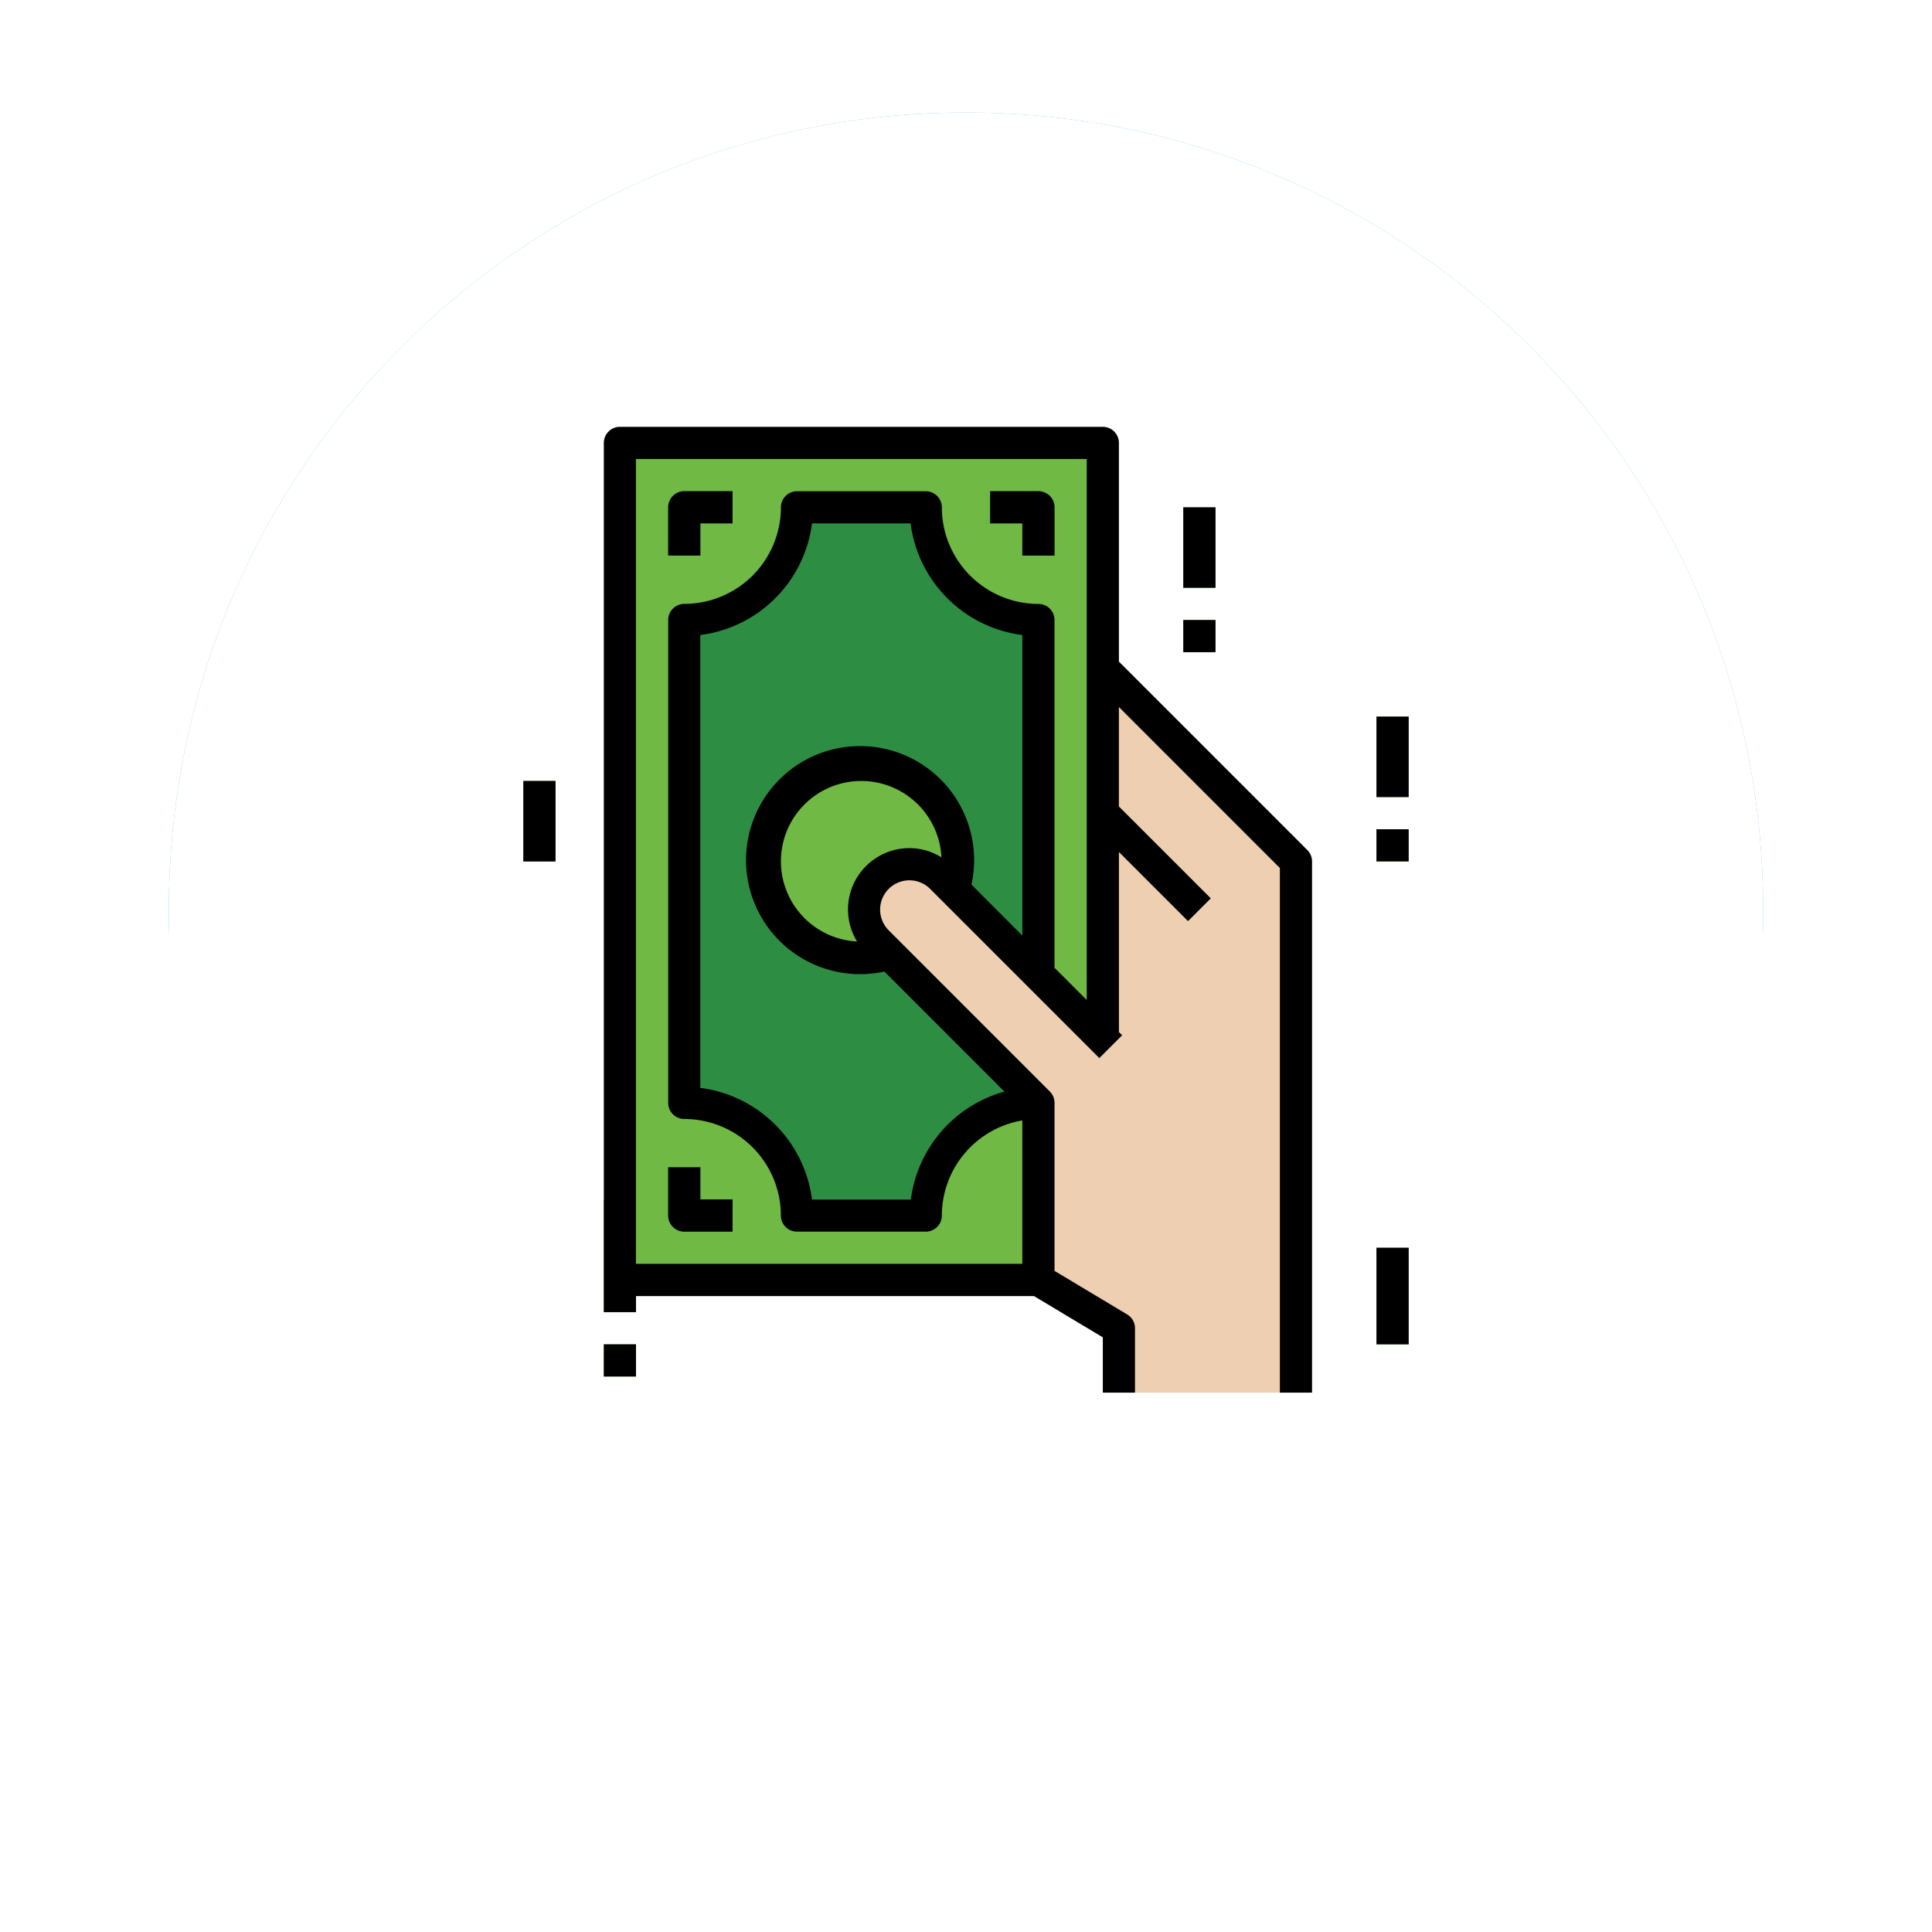 <svg xmlns="http://www.w3.org/2000/svg" xmlns:xlink="http://www.w3.org/1999/xlink" width="103" height="103" viewBox="0 0 103 103">
  <defs>
    <filter id="Path_873828" x="0" y="0" width="103" height="103" filterUnits="userSpaceOnUse">
      <feOffset dy="3" input="SourceAlpha"/>
      <feGaussianBlur stdDeviation="3" result="blur"/>
      <feFlood flood-opacity="0.161"/>
      <feComposite operator="in" in2="blur"/>
    </filter>
    <filter id="Path_873828-2" x="0" y="0" width="103" height="103" filterUnits="userSpaceOnUse">
      <feOffset dy="3" input="SourceAlpha"/>
      <feGaussianBlur stdDeviation="3" result="blur-2"/>
      <feFlood flood-opacity="0.161" result="color"/>
      <feComposite operator="out" in="SourceGraphic" in2="blur-2"/>
      <feComposite operator="in" in="color"/>
      <feComposite operator="in" in2="SourceGraphic"/>
    </filter>
  </defs>
  <g id="Group_1112148" data-name="Group 1112148" transform="translate(8.949 6)">
    <g data-type="innerShadowGroup">
      <g transform="matrix(1, 0, 0, 1, -8.95, -6)" filter="url(#Path_873828)">
        <g id="Path_873828-3" data-name="Path 873828" transform="translate(9 6)" fill="#5ab4f9">
          <path d="M 42.5 83 C 37.032 83 31.728 81.929 26.736 79.818 C 21.914 77.778 17.582 74.858 13.862 71.138 C 10.142 67.418 7.222 63.086 5.182 58.264 C 3.071 53.272 2 47.968 2 42.5 C 2 37.032 3.071 31.728 5.182 26.736 C 7.222 21.914 10.142 17.582 13.862 13.862 C 17.582 10.142 21.914 7.222 26.736 5.182 C 31.728 3.071 37.032 2 42.5 2 C 47.968 2 53.272 3.071 58.264 5.182 C 63.086 7.222 67.418 10.142 71.138 13.862 C 74.858 17.582 77.778 21.914 79.818 26.736 C 81.929 31.728 83 37.032 83 42.5 C 83 47.968 81.929 53.272 79.818 58.264 C 77.778 63.086 74.858 67.418 71.138 71.138 C 67.418 74.858 63.086 77.778 58.264 79.818 C 53.272 81.929 47.968 83 42.5 83 Z" stroke="none"/>
          <path d="M 42.5 4 C 37.301 4 32.259 5.017 27.515 7.024 C 22.931 8.963 18.813 11.739 15.276 15.276 C 11.739 18.813 8.963 22.931 7.024 27.515 C 5.017 32.259 4 37.301 4 42.5 C 4 47.699 5.017 52.741 7.024 57.485 C 8.963 62.069 11.739 66.187 15.276 69.724 C 18.813 73.261 22.931 76.037 27.515 77.976 C 32.259 79.983 37.301 81 42.5 81 C 47.699 81 52.741 79.983 57.485 77.976 C 62.069 76.037 66.187 73.261 69.724 69.724 C 73.261 66.187 76.037 62.069 77.976 57.485 C 79.983 52.741 81 47.699 81 42.5 C 81 37.301 79.983 32.259 77.976 27.515 C 76.037 22.931 73.261 18.813 69.724 15.276 C 66.187 11.739 62.069 8.963 57.485 7.024 C 52.741 5.017 47.699 4 42.5 4 M 42.5 0 C 65.972 0 85 19.028 85 42.5 C 85 65.972 65.972 85 42.5 85 C 19.028 85 0 65.972 0 42.5 C 0 19.028 19.028 0 42.5 0 Z" stroke="none" fill="#fff"/>
        </g>
      </g>
      <g id="Path_873828-4" data-name="Path 873828" transform="translate(0.051)" fill="#5ab4f9">
        <path d="M 42.5 83 C 37.032 83 31.728 81.929 26.736 79.818 C 21.914 77.778 17.582 74.858 13.862 71.138 C 10.142 67.418 7.222 63.086 5.182 58.264 C 3.071 53.272 2 47.968 2 42.5 C 2 37.032 3.071 31.728 5.182 26.736 C 7.222 21.914 10.142 17.582 13.862 13.862 C 17.582 10.142 21.914 7.222 26.736 5.182 C 31.728 3.071 37.032 2 42.5 2 C 47.968 2 53.272 3.071 58.264 5.182 C 63.086 7.222 67.418 10.142 71.138 13.862 C 74.858 17.582 77.778 21.914 79.818 26.736 C 81.929 31.728 83 37.032 83 42.5 C 83 47.968 81.929 53.272 79.818 58.264 C 77.778 63.086 74.858 67.418 71.138 71.138 C 67.418 74.858 63.086 77.778 58.264 79.818 C 53.272 81.929 47.968 83 42.5 83 Z" stroke="none"/>
        <path d="M 42.5 4 C 37.301 4 32.259 5.017 27.515 7.024 C 22.931 8.963 18.813 11.739 15.276 15.276 C 11.739 18.813 8.963 22.931 7.024 27.515 C 5.017 32.259 4 37.301 4 42.5 C 4 47.699 5.017 52.741 7.024 57.485 C 8.963 62.069 11.739 66.187 15.276 69.724 C 18.813 73.261 22.931 76.037 27.515 77.976 C 32.259 79.983 37.301 81 42.5 81 C 47.699 81 52.741 79.983 57.485 77.976 C 62.069 76.037 66.187 73.261 69.724 69.724 C 73.261 66.187 76.037 62.069 77.976 57.485 C 79.983 52.741 81 47.699 81 42.5 C 81 37.301 79.983 32.259 77.976 27.515 C 76.037 22.931 73.261 18.813 69.724 15.276 C 66.187 11.739 62.069 8.963 57.485 7.024 C 52.741 5.017 47.699 4 42.5 4 M 42.5 0 C 65.972 0 85 19.028 85 42.5 C 85 65.972 65.972 85 42.5 85 C 19.028 85 0 65.972 0 42.5 C 0 19.028 19.028 0 42.5 0 Z" stroke="none"/>
      </g>
      <g transform="matrix(1, 0, 0, 1, -8.95, -6)" filter="url(#Path_873828-2)">
        <g id="Path_873828-5" data-name="Path 873828" transform="translate(9 6)" fill="#fff">
          <path d="M 42.5 83 C 37.032 83 31.728 81.929 26.736 79.818 C 21.914 77.778 17.582 74.858 13.862 71.138 C 10.142 67.418 7.222 63.086 5.182 58.264 C 3.071 53.272 2 47.968 2 42.5 C 2 37.032 3.071 31.728 5.182 26.736 C 7.222 21.914 10.142 17.582 13.862 13.862 C 17.582 10.142 21.914 7.222 26.736 5.182 C 31.728 3.071 37.032 2 42.5 2 C 47.968 2 53.272 3.071 58.264 5.182 C 63.086 7.222 67.418 10.142 71.138 13.862 C 74.858 17.582 77.778 21.914 79.818 26.736 C 81.929 31.728 83 37.032 83 42.5 C 83 47.968 81.929 53.272 79.818 58.264 C 77.778 63.086 74.858 67.418 71.138 71.138 C 67.418 74.858 63.086 77.778 58.264 79.818 C 53.272 81.929 47.968 83 42.5 83 Z" stroke="none"/>
          <path d="M 42.5 4 C 37.301 4 32.259 5.017 27.515 7.024 C 22.931 8.963 18.813 11.739 15.276 15.276 C 11.739 18.813 8.963 22.931 7.024 27.515 C 5.017 32.259 4 37.301 4 42.5 C 4 47.699 5.017 52.741 7.024 57.485 C 8.963 62.069 11.739 66.187 15.276 69.724 C 18.813 73.261 22.931 76.037 27.515 77.976 C 32.259 79.983 37.301 81 42.5 81 C 47.699 81 52.741 79.983 57.485 77.976 C 62.069 76.037 66.187 73.261 69.724 69.724 C 73.261 66.187 76.037 62.069 77.976 57.485 C 79.983 52.741 81 47.699 81 42.5 C 81 37.301 79.983 32.259 77.976 27.515 C 76.037 22.931 73.261 18.813 69.724 15.276 C 66.187 11.739 62.069 8.963 57.485 7.024 C 52.741 5.017 47.699 4 42.5 4 M 42.5 0 C 65.972 0 85 19.028 85 42.5 C 85 65.972 65.972 85 42.5 85 C 19.028 85 0 65.972 0 42.5 C 0 19.028 19.028 0 42.5 0 Z" stroke="none"/>
        </g>
      </g>
      <g id="Path_873828-6" data-name="Path 873828" transform="translate(0.051)" fill="none">
        <path d="M 42.5 83 C 37.032 83 31.728 81.929 26.736 79.818 C 21.914 77.778 17.582 74.858 13.862 71.138 C 10.142 67.418 7.222 63.086 5.182 58.264 C 3.071 53.272 2 47.968 2 42.5 C 2 37.032 3.071 31.728 5.182 26.736 C 7.222 21.914 10.142 17.582 13.862 13.862 C 17.582 10.142 21.914 7.222 26.736 5.182 C 31.728 3.071 37.032 2 42.5 2 C 47.968 2 53.272 3.071 58.264 5.182 C 63.086 7.222 67.418 10.142 71.138 13.862 C 74.858 17.582 77.778 21.914 79.818 26.736 C 81.929 31.728 83 37.032 83 42.5 C 83 47.968 81.929 53.272 79.818 58.264 C 77.778 63.086 74.858 67.418 71.138 71.138 C 67.418 74.858 63.086 77.778 58.264 79.818 C 53.272 81.929 47.968 83 42.5 83 Z" stroke="none"/>
        <path d="M 42.5 4 C 37.301 4 32.259 5.017 27.515 7.024 C 22.931 8.963 18.813 11.739 15.276 15.276 C 11.739 18.813 8.963 22.931 7.024 27.515 C 5.017 32.259 4 37.301 4 42.5 C 4 47.699 5.017 52.741 7.024 57.485 C 8.963 62.069 11.739 66.187 15.276 69.724 C 18.813 73.261 22.931 76.037 27.515 77.976 C 32.259 79.983 37.301 81 42.5 81 C 47.699 81 52.741 79.983 57.485 77.976 C 62.069 76.037 66.187 73.261 69.724 69.724 C 73.261 66.187 76.037 62.069 77.976 57.485 C 79.983 52.741 81 47.699 81 42.5 C 81 37.301 79.983 32.259 77.976 27.515 C 76.037 22.931 73.261 18.813 69.724 15.276 C 66.187 11.739 62.069 8.963 57.485 7.024 C 52.741 5.017 47.699 4 42.5 4 M 42.5 0 C 65.972 0 85 19.028 85 42.5 C 85 65.972 65.972 85 42.5 85 C 19.028 85 0 65.972 0 42.5 C 0 19.028 19.028 0 42.5 0 Z" stroke="none" fill="#fff"/>
      </g>
    </g>
    <g id="Group_1112149" data-name="Group 1112149" transform="translate(18.451 16.755)">
      <path id="Path_901801" data-name="Path 901801" d="M70.812,52.624H48.5V8H74.245V52.624Zm0,0" transform="translate(-42.851 -7.142)" fill="#6fb944"/>
      <path id="Path_901802" data-name="Path 901802" d="M99.38,71.752a6.007,6.007,0,0,0-6.007,6.007H86.507A6.007,6.007,0,0,0,80.5,71.752V46.007A6.007,6.007,0,0,0,86.507,40h6.865a6.007,6.007,0,0,0,6.007,6.007Zm0,0" transform="translate(-71.418 -35.709)" fill="#2d8e43"/>
      <path id="Path_901803" data-name="Path 901803" d="M127.466,178.106a5.143,5.143,0,1,1,3.14-3.14" transform="translate(-107.228 -150.079)" fill="#6fb944"/>
      <path id="Path_901804" data-name="Path 901804" d="M235.933,35.433h-1.716V33.716H232.5V32h2.574a.858.858,0,0,1,.858.858Zm0,0" transform="translate(-207.113 -28.567)" fill="#2d8e43"/>
      <path id="Path_901805" data-name="Path 901805" d="M74.216,35.433H72.5V32.858A.858.858,0,0,1,73.358,32h2.574v1.716H74.216Zm0,0" transform="translate(-64.277 -28.567)" fill="#2d8e43"/>
      <path id="Path_901806" data-name="Path 901806" d="M75.933,371.433H73.358a.858.858,0,0,1-.858-.858V368h1.716v1.716h1.716Zm0,0" transform="translate(-64.277 -328.525)" fill="#2d8e43"/>
      <path id="Path_901807" data-name="Path 901807" d="M194.36,158.617V130.3l-10.3-10.3v19.755l-8.41-8.419a2.423,2.423,0,0,0-3.433,3.42l8.41,8.415v9.44l4.291,2.574v3.433Zm0,0" transform="translate(-152.668 -107.128)" fill="#eecfb1"/>
      <path id="Path_901808" data-name="Path 901808" d="M294.256,186.443l-1.213,1.214-4.542-4.542v-2.427Zm0,0" transform="translate(-257.106 -161.305)" fill="#eabe97"/>
      <g id="Group_1112149-2" data-name="Group 1112149" transform="translate(0.5 4.291)">
        <path id="Path_901809" data-name="Path 901809" d="M424.5,408h1.716v5.149H424.5Zm0,0" transform="translate(-379.017 -368.525)" fill="#6fb944"/>
        <path id="Path_901810" data-name="Path 901810" d="M40.5,384h1.716v6.007H40.5Zm0,0" transform="translate(-36.209 -347.099)" fill="#6fb944"/>
        <path id="Path_901811" data-name="Path 901811" d="M40.5,456h1.716v1.716H40.5Zm0,0" transform="translate(-36.209 -411.376)" fill="#6fb944"/>
        <path id="Path_901812" data-name="Path 901812" d="M.5,176H2.216v4.291H.5Zm0,0" transform="translate(-0.5 -161.411)" fill="#6fb944"/>
        <path id="Path_901813" data-name="Path 901813" d="M424.5,144h1.716v4.291H424.5Zm0,0" transform="translate(-379.017 -132.844)" fill="#6fb944"/>
        <path id="Path_901814" data-name="Path 901814" d="M424.5,200h1.716v1.716H424.5Zm0,0" transform="translate(-379.017 -182.837)" fill="#6fb944"/>
        <path id="Path_901815" data-name="Path 901815" d="M328.5,40h1.716v4.291H328.5Zm0,0" transform="translate(-293.315 -40)" fill="#6fb944"/>
        <path id="Path_901816" data-name="Path 901816" d="M328.5,96h1.716v1.716H328.5Zm0,0" transform="translate(-293.315 -89.993)" fill="#6fb944"/>
      </g>
      <path id="Path_901817" data-name="Path 901817" d="M235.074,32H232.5v1.716h1.716v1.716h1.716V32.858A.858.858,0,0,0,235.074,32Zm0,0" transform="translate(-207.113 -28.567)"/>
      <path id="Path_901818" data-name="Path 901818" d="M72.5,32.858v2.574h1.716V33.716h1.716V32H73.358A.858.858,0,0,0,72.5,32.858Zm0,0" transform="translate(-64.277 -28.567)"/>
      <path id="Path_901819" data-name="Path 901819" d="M67.1,0H41.358A.858.858,0,0,0,40.5.858V47.2h1.716v-.858H63.433l3.67,2.2V51.49h1.716V48.057a.858.858,0,0,0-.416-.735L64.529,45V36.043a.858.858,0,0,0-.251-.607L55.69,26.845a1.562,1.562,0,1,1,2.208-2.21l9.02,9.02,1.216-1.217-.172-.171v-9.6l3.684,3.684,1.214-1.213-4.9-4.9v-5.3l8.582,8.582V51.49h1.716V23.17a.858.858,0,0,0-.251-.607L67.961,12.517V.858A.858.858,0,0,0,67.1,0ZM62.812,27.124,60.1,24.407a6.08,6.08,0,1,0-4.643,4.634l6.4,6.4a6.883,6.883,0,0,0-4.989,5.756H51.6a6.88,6.88,0,0,0-5.954-5.953V11.1A6.882,6.882,0,0,0,51.6,5.149h5.255A6.882,6.882,0,0,0,62.812,11.1Zm-6.021-4.662h0A3.27,3.27,0,0,0,54,27.439a4.282,4.282,0,1,1,4.5-4.486A3.247,3.247,0,0,0,56.791,22.461Zm7.737,6.379V10.3a.858.858,0,0,0-.858-.858,5.154,5.154,0,0,1-5.149-5.149.858.858,0,0,0-.858-.858H50.8a.858.858,0,0,0-.858.858A5.154,5.154,0,0,1,44.791,9.44a.858.858,0,0,0-.858.858V36.043a.858.858,0,0,0,.858.858A5.154,5.154,0,0,1,49.94,42.05a.858.858,0,0,0,.858.858h6.865a.858.858,0,0,0,.858-.858,5.154,5.154,0,0,1,4.291-5.072v7.646h-20.6V1.716H66.245v28.84Zm0,0" transform="translate(-35.709)"/>
      <path id="Path_901820" data-name="Path 901820" d="M72.5,370.574a.858.858,0,0,0,.858.858h2.574v-1.716H74.216V368H72.5Zm0,0" transform="translate(-64.277 -328.525)"/>
      <path id="Path_901821" data-name="Path 901821" d="M424.5,408h1.716v5.149H424.5Zm0,0" transform="translate(-378.517 -364.234)"/>
      <path id="Path_901822" data-name="Path 901822" d="M40.5,456h1.716v1.716H40.5Zm0,0" transform="translate(-35.709 -407.085)"/>
      <path id="Path_901823" data-name="Path 901823" d="M.5,176H2.216v4.291H.5Zm0,0" transform="translate(0 -157.12)"/>
      <path id="Path_901824" data-name="Path 901824" d="M424.5,144h1.716v4.291H424.5Zm0,0" transform="translate(-378.517 -128.553)"/>
      <path id="Path_901825" data-name="Path 901825" d="M424.5,200h1.716v1.716H424.5Zm0,0" transform="translate(-378.517 -178.546)"/>
      <path id="Path_901826" data-name="Path 901826" d="M328.5,40h1.716v4.291H328.5Zm0,0" transform="translate(-292.815 -35.709)"/>
      <path id="Path_901827" data-name="Path 901827" d="M328.5,96h1.716v1.716H328.5Zm0,0" transform="translate(-292.815 -85.702)"/>
    </g>
  </g>
</svg>
